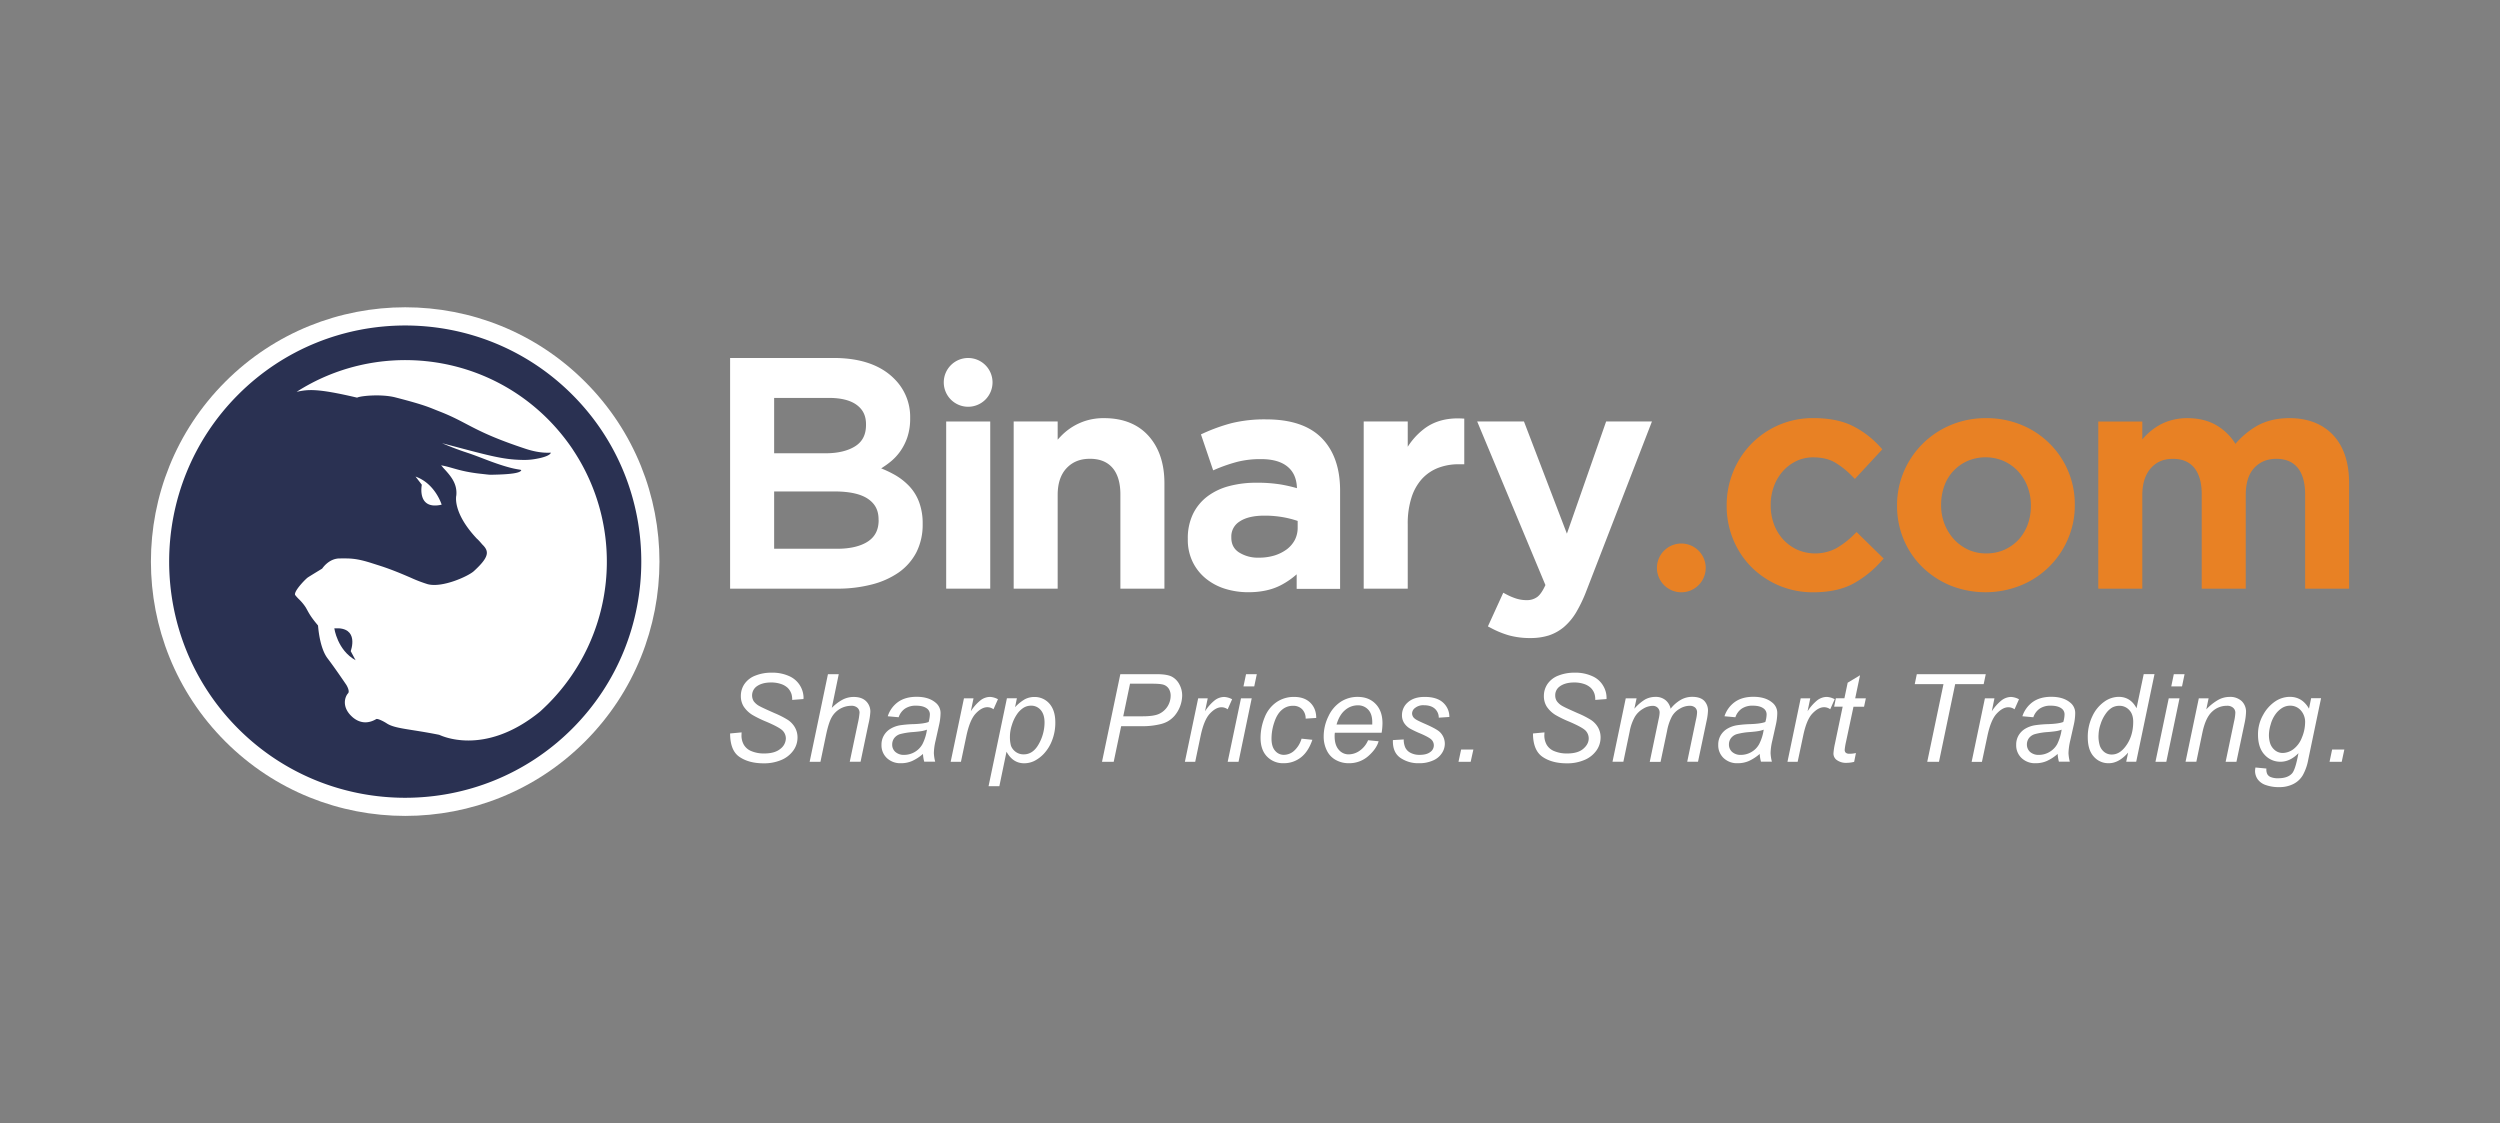 <svg id="Layer_1" data-name="Layer 1" xmlns="http://www.w3.org/2000/svg" viewBox="0 0 1677.53 753.7"><rect x="0" y="0" width="1677.53" height="753.7" fill="#808080" stroke="none"/><defs><style>.cls-1{fill:#fff;}.cls-2{fill:#e88124;}.cls-3{fill:#2a3152;}</style></defs><title>Binarycom_official_logo_</title><path class="cls-1" d="M740.87,280.58a40.31,40.31,0,0,0-12,1.66,39.85,39.85,0,0,0-9.71,4.47,40.37,40.37,0,0,0-7.73,6.45c-0.58.59-1.15,1.24-1.72,1.89V282.83H680.19V395h29.52V332.12c0-7.73,2-13.77,6-18s9.14-6.27,15.65-6.27,11.55,2,15.06,6,5.37,10.06,5.37,17.83V395h29.55V324.24c0-13.14-3.56-23.8-10.57-31.66S753.69,280.58,740.87,280.58Z"/><path class="cls-1" d="M849.72,281.41a93.6,93.6,0,0,0-23.19,2.5,118.12,118.12,0,0,0-18.68,6.65l-2,.91,8.19,24.14,2.34-1a108.46,108.46,0,0,1,14.11-4.78,63.48,63.48,0,0,1,15.71-1.76c7.88,0,14,1.78,18.07,5.34,3.82,3.29,5.79,7.91,6,14.16a105.26,105.26,0,0,0-10.36-2.4,98.74,98.74,0,0,0-17-1.25,69.88,69.88,0,0,0-18,2.21,41.85,41.85,0,0,0-14.65,6.91,32.73,32.73,0,0,0-9.74,11.82,37.48,37.48,0,0,0-3.49,16.61v0.41a33.77,33.77,0,0,0,3.39,15.41,33,33,0,0,0,9,11.15,38.57,38.57,0,0,0,12.88,6.72,52.31,52.31,0,0,0,15.37,2.23c8.47,0,15.81-1.59,21.82-4.73a51.75,51.75,0,0,0,10.59-7.29v9.77h29.14v-66c0-15-4.12-26.78-12.28-35.13S866.31,281.41,849.72,281.41Zm-5.09,92.79a23.59,23.59,0,0,1-13.47-3.67c-3.31-2.27-4.93-5.49-4.93-9.84v-0.41A11.76,11.76,0,0,1,831.7,350c3.93-2.69,9.58-4,16.79-4a71.06,71.06,0,0,1,13.08,1.16,67.65,67.65,0,0,1,9.18,2.39V354a17.86,17.86,0,0,1-1.84,8.17,19.24,19.24,0,0,1-5.33,6.34,28,28,0,0,1-8.36,4.22A35.78,35.78,0,0,1,844.63,374.2Z"/><path class="cls-1" d="M1051.41,358.1l-28.81-75.28H991.21L1037,392.59c-1.77,3.86-3.58,6.54-5.41,7.92a11.6,11.6,0,0,1-7.33,2.18,22.82,22.82,0,0,1-6.71-1,39.09,39.09,0,0,1-6.63-2.79l-2.21-1.17L998.4,420.33l1.94,1a61.35,61.35,0,0,0,12.16,5,53.18,53.18,0,0,0,14.39,1.81,41.06,41.06,0,0,0,12.3-1.73,30.94,30.94,0,0,0,10.17-5.63,39.81,39.81,0,0,0,8.24-9.85,95.59,95.59,0,0,0,6.88-14.42l44-113.7h-30.74Z"/><path class="cls-2" d="M1244.16,358.59a56.46,56.46,0,0,1-12,9.3,30.36,30.36,0,0,1-26.24.94,29.91,29.91,0,0,1-9.43-6.88,31,31,0,0,1-6.16-10.22,36.44,36.44,0,0,1-2.17-12.61V338.7a35.68,35.68,0,0,1,2.17-12.4,31.75,31.75,0,0,1,6-10.13,28.91,28.91,0,0,1,9-6.78,26,26,0,0,1,11.37-2.5c5.8,0,10.69,1.16,14.58,3.43a55.5,55.5,0,0,1,11.61,9.28l1.75,1.78,18.42-19.88-1.45-1.6a62.52,62.52,0,0,0-18.29-14c-7-3.55-15.91-5.34-26.4-5.34a57.36,57.36,0,0,0-53.94,36,59.6,59.6,0,0,0-4.37,22.55v0.41A59.07,59.07,0,0,0,1163,362a56.89,56.89,0,0,0,12.18,18.46,58.7,58.7,0,0,0,18.43,12.4,58.07,58.07,0,0,0,23.11,4.57c10.8,0,19.89-2,27-5.89a70.33,70.33,0,0,0,18.73-15.07l1.52-1.66L1245.79,357Z"/><path class="cls-2" d="M1375.35,297.67a57.56,57.56,0,0,0-18.88-12.52,61.15,61.15,0,0,0-23.81-4.57,60.44,60.44,0,0,0-23.79,4.67,58.54,58.54,0,0,0-31.35,31.15,57.11,57.11,0,0,0-4.57,22.7v0.41a58.15,58.15,0,0,0,4.43,22.47,56.27,56.27,0,0,0,12.46,18.46,59.16,59.16,0,0,0,18.86,12.42,63.42,63.42,0,0,0,47.49-.14,58,58,0,0,0,31.46-31.14,56.14,56.14,0,0,0,4.56-22.5v-0.41A57.12,57.12,0,0,0,1375.35,297.67Zm-42.69,73.68a28.5,28.5,0,0,1-12-2.53,30.42,30.42,0,0,1-9.58-7,33.62,33.62,0,0,1-6.3-10.26,34.34,34.34,0,0,1-2.27-12.47v-0.42a37.41,37.41,0,0,1,2.09-12.44,29,29,0,0,1,6-10.06,29.68,29.68,0,0,1,9.47-6.79,31,31,0,0,1,24.53,0,30,30,0,0,1,9.6,6.9,31.43,31.43,0,0,1,6.28,10.22,35.09,35.09,0,0,1,2.27,12.58v0.41a36.29,36.29,0,0,1-2.07,12.32,31,31,0,0,1-6,10.11,30,30,0,0,1-9.43,6.86A29.71,29.71,0,0,1,1332.66,371.35Z"/><path class="cls-2" d="M1565.6,292c-7.07-7.57-17-11.42-29.48-11.42-8.53,0-16,1.87-22.29,5.56A55.26,55.26,0,0,0,1500,297.84a36.25,36.25,0,0,0-11.37-11.62c-5.66-3.73-12.7-5.63-20.83-5.63a39.36,39.36,0,0,0-11.74,1.66,35.46,35.46,0,0,0-9.54,4.51,42.43,42.43,0,0,0-7.41,6.29c-0.57.59-1.08,1.19-1.6,1.79v-12h-29.54V395h29.54V332.31c0-7.74,1.9-13.84,5.7-18.12s8.62-6.3,14.84-6.3,10.87,1.93,14.19,5.86,5.14,10,5.14,17.77V395h29.54V332.12c0-8,1.92-14.13,5.73-18.18s8.65-6.06,14.81-6.06,10.87,1.93,14.19,5.86,5.13,10.07,5.13,18V395h29.5V324C1576.23,310.32,1572.68,299.56,1565.6,292Z"/><rect class="cls-1" x="634.9" y="282.83" width="29.56" height="112.16"/><path class="cls-1" d="M666,256.58a16.36,16.36,0,1,0-16.38,16.36A16.37,16.37,0,0,0,666,256.58Z"/><path class="cls-2" d="M1144.55,381.08a16.36,16.36,0,1,0-16.34,16.35A16.35,16.35,0,0,0,1144.55,381.08Z"/><path class="cls-1" d="M610.39,326.51a42.06,42.06,0,0,0-9.83-7.79,76.15,76.15,0,0,0-7.61-3.75l-1.66-.69,1.51-1c1.27-.82,2.56-1.72,3.8-2.7a35.33,35.33,0,0,0,7.21-7.37,36.54,36.54,0,0,0,5-9.71,39.06,39.06,0,0,0,1.92-12.75v-0.42A35.75,35.75,0,0,0,600,254.11c-9.16-9.23-22.85-13.9-40.62-13.9H489.91V395h71.62a91.77,91.77,0,0,0,23.31-2.77,55.81,55.81,0,0,0,18.25-8.13,38,38,0,0,0,11.85-13.56,41,41,0,0,0,4.18-18.71v-0.42a40.49,40.49,0,0,0-2.28-14.17A31.57,31.57,0,0,0,610.39,326.51Zm-90.93-23.33V267h36.68c8.2,0,14.54,1.58,18.79,4.76s6.17,7.34,6.17,12.94v0.42c0,6.44-2.29,11.07-7.05,14.18s-11.58,4.85-19.89,4.85H519.46v-1ZM589.58,349c0,6.42-2.35,11.1-7.13,14.29s-11.82,4.93-20.5,4.93H519.46V329.77H560c10.11,0,17.71,1.71,22.53,5.05s7,7.74,7,13.76V349Z"/><path class="cls-1" d="M980.39,280.79c-10-.42-18.48,2-25.14,7.24a46.09,46.09,0,0,0-10.64,11.76v-17H915.06V395h29.55V351.73a57.17,57.17,0,0,1,2.53-17.91,34.11,34.11,0,0,1,7-12.46A29,29,0,0,1,964.91,314a37.92,37.92,0,0,1,14-2.48h3.63V280.89Z"/><path class="cls-1" d="M489.91,492.16l7.71-.72-0.07,2a12.4,12.4,0,0,0,1.54,6.24,10.2,10.2,0,0,0,5.16,4.36,21.55,21.55,0,0,0,8.58,1.55q7.07,0,10.78-3.09a9,9,0,0,0,3.71-7.07,7.51,7.51,0,0,0-2-5c-1.35-1.52-5-3.54-11-6.11a74.42,74.42,0,0,1-9.45-4.6,18.86,18.86,0,0,1-5.87-5.67,13.14,13.14,0,0,1-1.88-7,14.08,14.08,0,0,1,2.47-8.15,15.51,15.51,0,0,1,7.3-5.58,28.76,28.76,0,0,1,10.8-1.95,27.34,27.34,0,0,1,12.1,2.42,16.1,16.1,0,0,1,9.4,14.07c0,0.24,0,.64-0.06,1.21l-7.56.58a13.36,13.36,0,0,0-.45-3.86,10.81,10.81,0,0,0-2.5-4.16,12.26,12.26,0,0,0-4.62-2.68,20.11,20.11,0,0,0-6.62-1c-4.28,0-7.59,1-10,2.9a7.52,7.52,0,0,0-1.61,9.71,11.51,11.51,0,0,0,4.06,3.36c1.39,0.78,4.71,2.3,9.91,4.6a63.47,63.47,0,0,1,8.73,4.42,15.06,15.06,0,0,1,4.92,5.14,13.52,13.52,0,0,1,1.75,6.88,14.78,14.78,0,0,1-2.92,8.8,18.78,18.78,0,0,1-8,6.22,29.43,29.43,0,0,1-11.79,2.22c-6.66,0-12.07-1.45-16.29-4.35S489.94,499.69,489.91,492.16Z"/><path class="cls-1" d="M543.28,511.17l12.28-58.78h7.25L558.14,475a29.56,29.56,0,0,1,7.51-5.66,16.19,16.19,0,0,1,7.19-1.68c3.53,0,6.26.91,8.22,2.77a9.68,9.68,0,0,1,2.95,7.36A46.78,46.78,0,0,1,582.7,486l-5.25,25.15h-7.26l5.42-25.79a48.84,48.84,0,0,0,1.15-7.05,4.38,4.38,0,0,0-1.44-3.4,5.83,5.83,0,0,0-4.15-1.32,15.13,15.13,0,0,0-13.09,7.7c-1.37,2.4-2.59,6.27-3.73,11.58l-3.82,18.29h-7.25Z"/><path class="cls-1" d="M619.34,505.89a30.19,30.19,0,0,1-7.28,4.74,18.52,18.52,0,0,1-7.47,1.5,13.1,13.1,0,0,1-9.49-3.46,11.76,11.76,0,0,1-3.61-8.89,12.13,12.13,0,0,1,1.64-6.33,12.63,12.63,0,0,1,4.32-4.39,18.53,18.53,0,0,1,6.56-2.4,76.12,76.12,0,0,1,9.3-.77c4.53-.18,7.82-0.65,9.82-1.44a20.28,20.28,0,0,0,.82-4.93,4.78,4.78,0,0,0-1.84-4c-1.71-1.35-4.13-2-7.4-2a12.73,12.73,0,0,0-7.47,2,11.25,11.25,0,0,0-4.23,5.76l-7.32-.66a18.82,18.82,0,0,1,7.1-9.7q4.87-3.36,12.28-3.36c5.29,0,9.42,1.25,12.51,3.76a8.9,8.9,0,0,1,3.54,7.3,37.75,37.75,0,0,1-1,7.91l-2.36,10.58a38.34,38.34,0,0,0-1.12,8.22,26.5,26.5,0,0,0,.89,5.78h-7.36A23.62,23.62,0,0,1,619.34,505.89ZM622,489.61a18.6,18.6,0,0,1-3.26.91q-1.78.33-5.85,0.68a45.8,45.8,0,0,0-9,1.42,7.88,7.88,0,0,0-3.91,2.75,7.21,7.21,0,0,0-1.31,4.16,6.49,6.49,0,0,0,2.1,5,8.51,8.51,0,0,0,6,2A14.1,14.1,0,0,0,619,499.28,31.41,31.41,0,0,0,622,489.61Z"/><path class="cls-1" d="M637.91,511.17l8.92-42.6h6.41l-1.82,8.73a30,30,0,0,1,6.45-7.33,10.72,10.72,0,0,1,6.44-2.34,12.52,12.52,0,0,1,5.33,1.55l-3,6.75a6.83,6.83,0,0,0-4.12-1.38c-2.53,0-5.16,1.42-7.82,4.26s-4.76,7.91-6.3,15.28l-3.59,17.08h-6.92Z"/><path class="cls-1" d="M663.35,527.48l12.3-58.92h6.69l-1.23,6a27.65,27.65,0,0,1,6.67-5.4,13.85,13.85,0,0,1,6.25-1.48,13.09,13.09,0,0,1,10.1,4.42c2.65,3,4,7.17,4,12.69a32.43,32.43,0,0,1-2.21,12.12,27.46,27.46,0,0,1-5.42,8.8,23.4,23.4,0,0,1-6.49,4.91,15.77,15.77,0,0,1-6.74,1.55q-7.65,0-11.89-7.78l-4.8,23.14h-7.25Zm14.34-33.72a22.82,22.82,0,0,0,.67,6.61,9.16,9.16,0,0,0,3.32,4.24,8.9,8.9,0,0,0,5.26,1.58q6.27,0,10.13-7a29.65,29.65,0,0,0,3.83-14.36c0-3.63-.86-6.41-2.57-8.39a8.25,8.25,0,0,0-6.45-2.93,9.58,9.58,0,0,0-5.15,1.46,15.46,15.46,0,0,0-4.37,4.36,26.16,26.16,0,0,0-3.36,7.13A25.14,25.14,0,0,0,677.68,493.76Z"/><path class="cls-1" d="M739.46,511.17l12.29-58.78h24.56c4.26,0,7.44.49,9.59,1.45a11.94,11.94,0,0,1,5.26,5,15.53,15.53,0,0,1,2.09,8A21.66,21.66,0,0,1,788,480.45a18,18,0,0,1-4.6,3.69,19.42,19.42,0,0,1-5,1.84A50.18,50.18,0,0,1,767,487.29H752.31l-5,23.88h-7.86Zm14.24-30.52h12.95q7.58,0,11.1-1.63a13.48,13.48,0,0,0,7.77-12,8.75,8.75,0,0,0-1.15-4.71,6.65,6.65,0,0,0-3.15-2.68c-1.37-.58-4-0.86-7.87-0.86H758.26Z"/><path class="cls-1" d="M795.07,511.17l8.92-42.6h6.41l-1.83,8.73A30.49,30.49,0,0,1,815,470a10.66,10.66,0,0,1,6.44-2.34,12.75,12.75,0,0,1,5.33,1.55l-3,6.75a6.9,6.9,0,0,0-4.13-1.38q-3.82,0-7.8,4.26c-2.66,2.84-4.76,7.91-6.28,15.28L802,511.17h-6.9Z"/><path class="cls-1" d="M823.79,511.17l8.93-42.6h7.2l-8.85,42.6h-7.29Zm10.59-50.57,1.73-8.21h7.22l-1.72,8.21h-7.24Z"/><path class="cls-1" d="M873.36,495.65l7.26,0.76q-2.74,8-7.74,11.85a18.37,18.37,0,0,1-11.45,3.87,14.88,14.88,0,0,1-11.26-4.49c-2.9-3-4.32-7.18-4.32-12.55a36.25,36.25,0,0,1,2.74-13.71,22.16,22.16,0,0,1,8-10.25,20.44,20.44,0,0,1,11.76-3.49c4.56,0,8.22,1.28,10.86,3.87s4,6,4,10.24l-7.11.46a8.73,8.73,0,0,0-2.38-6.33,8.23,8.23,0,0,0-6.06-2.28,11.07,11.07,0,0,0-7.56,2.78c-2.15,1.82-3.83,4.63-5.06,8.37a34.38,34.38,0,0,0-1.84,10.85c0,3.67.82,6.36,2.44,8.2a7.54,7.54,0,0,0,5.94,2.71,10.32,10.32,0,0,0,6.73-2.68A17.43,17.43,0,0,0,873.36,495.65Z"/><path class="cls-1" d="M918,496.7l7.07,0.7c-1,3.51-3.38,6.85-7,10A19.29,19.29,0,0,1,905,512.13a17.65,17.65,0,0,1-8.69-2.19,14.23,14.23,0,0,1-6-6.36,20.85,20.85,0,0,1-2.1-9.49,30.5,30.5,0,0,1,3.23-13.54,23.17,23.17,0,0,1,8.35-9.74,20.6,20.6,0,0,1,11.13-3.19c5.09,0,9.1,1.56,12.15,4.73s4.59,7.45,4.59,12.91a40.85,40.85,0,0,1-.57,6.43H895.7a15,15,0,0,0-.15,2.22c0,4,.9,7,2.74,9.14a8.55,8.55,0,0,0,6.69,3.14,13,13,0,0,0,7.36-2.44A16.17,16.17,0,0,0,918,496.7Zm-21.11-10.55h23.91c0-.75,0-1.29,0-1.59q0-5.49-2.72-8.38a9.2,9.2,0,0,0-7-2.9,13,13,0,0,0-8.5,3.2C900,478.62,898.1,481.84,896.85,486.15Z"/><path class="cls-1" d="M934.66,496.6l7.25-.42a13.41,13.41,0,0,0,1,5.32,7.81,7.81,0,0,0,3.55,3.64,12.78,12.78,0,0,0,6,1.38c3.22,0,5.64-.62,7.25-1.9a5.39,5.39,0,0,0,1-8.12c-1-1.11-3.43-2.48-7.25-4.15a70.74,70.74,0,0,1-7.37-3.48,11.87,11.87,0,0,1-4-3.88,9.64,9.64,0,0,1-1.35-5.1,11.26,11.26,0,0,1,4-8.66c2.7-2.4,6.43-3.6,11.26-3.6,5.31,0,9.39,1.23,12.19,3.7a12.78,12.78,0,0,1,4.35,9.77l-7.11.47a8,8,0,0,0-2.71-6.09c-1.71-1.5-4.16-2.26-7.26-2.26a8.69,8.69,0,0,0-5.84,1.75,4.78,4.78,0,0,0-2.1,3.72,4.48,4.48,0,0,0,1.8,3.51c0.8,0.71,2.87,1.76,6.22,3.23,5.56,2.4,9,4.28,10.5,5.68a10.86,10.86,0,0,1,3.45,8.11,11.4,11.4,0,0,1-2,6.22,13.13,13.13,0,0,1-5.93,4.86,22.2,22.2,0,0,1-9.4,1.83,21.08,21.08,0,0,1-12.55-3.65C936.11,506,934.47,502.09,934.66,496.6Z"/><path class="cls-1" d="M978.67,511.17l1.76-8.22h8.22l-1.81,8.22h-8.17Z"/><path class="cls-1" d="M1028.65,492.16l7.71-.72-0.1,2a12.84,12.84,0,0,0,1.55,6.24,10.28,10.28,0,0,0,5.17,4.36,21.66,21.66,0,0,0,8.62,1.55c4.68,0,8.28-1,10.74-3.09s3.71-4.41,3.71-7.07a7.56,7.56,0,0,0-1.94-5c-1.35-1.52-5-3.54-10.93-6.11a73.67,73.67,0,0,1-9.48-4.6,19,19,0,0,1-5.88-5.67,13.23,13.23,0,0,1-1.86-7,14.24,14.24,0,0,1,2.47-8.15,15.54,15.54,0,0,1,7.28-5.58,29,29,0,0,1,10.83-1.95,27.31,27.31,0,0,1,12.08,2.42,15.52,15.52,0,0,1,7.15,6.41,15.68,15.68,0,0,1,2.24,7.66c0,0.24,0,.64,0,1.21l-7.57.58a13,13,0,0,0-.45-3.86,10.23,10.23,0,0,0-2.49-4.16,12.19,12.19,0,0,0-4.6-2.68,20.24,20.24,0,0,0-6.62-1c-4.26,0-7.6,1-10,2.9a7.16,7.16,0,0,0-2.7,5.84,6.84,6.84,0,0,0,1.13,3.87,11.38,11.38,0,0,0,4,3.36c1.37,0.78,4.7,2.3,9.89,4.6a62.24,62.24,0,0,1,8.74,4.42,14.91,14.91,0,0,1,4.95,5.14,13.5,13.5,0,0,1,1.72,6.88,15,15,0,0,1-2.9,8.8,18.59,18.59,0,0,1-8,6.22,29.09,29.09,0,0,1-11.77,2.22c-6.63,0-12.07-1.45-16.29-4.35S1028.67,499.69,1028.65,492.16Z"/><path class="cls-1" d="M1082,511.17l8.9-42.6h7.27l-1.5,7a30.1,30.1,0,0,1,7.26-6.25,14.63,14.63,0,0,1,6.91-1.7,10.27,10.27,0,0,1,6.64,2.1,10.08,10.08,0,0,1,3.52,5.86,23.71,23.71,0,0,1,6.85-6,15.36,15.36,0,0,1,7.55-2q5.34,0,8,2.51a9.3,9.3,0,0,1,2.66,7.1,38,38,0,0,1-.91,6.5l-5.76,27.43h-7.24L1138,483a26.18,26.18,0,0,0,.76-4.93,4.26,4.26,0,0,0-1.32-3.29,5.4,5.4,0,0,0-3.73-1.19,12.9,12.9,0,0,0-6.61,2,13.71,13.71,0,0,0-5.22,5.15,33.51,33.51,0,0,0-3.27,9.8l-4.35,20.66H1107l6-28.77a23.47,23.47,0,0,0,.63-4.16,4.5,4.5,0,0,0-1.31-3.37,4.61,4.61,0,0,0-3.38-1.27,12.67,12.67,0,0,0-6.46,2A15.43,15.43,0,0,0,1097,481a31.69,31.69,0,0,0-3.5,10l-4.2,20.13H1082Z"/><path class="cls-1" d="M1180.79,505.89a30.09,30.09,0,0,1-7.26,4.74,18.54,18.54,0,0,1-7.49,1.5,13.05,13.05,0,0,1-9.48-3.46,11.71,11.71,0,0,1-3.6-8.89,12.22,12.22,0,0,1,1.61-6.33,12.66,12.66,0,0,1,4.33-4.39,18.68,18.68,0,0,1,6.57-2.4,75.78,75.78,0,0,1,9.27-.77c4.56-.18,7.84-0.65,9.82-1.44a18.32,18.32,0,0,0,.85-4.93,4.85,4.85,0,0,0-1.84-4c-1.7-1.35-4.16-2-7.38-2a12.66,12.66,0,0,0-7.48,2,11.27,11.27,0,0,0-4.24,5.76l-7.32-.66a18.87,18.87,0,0,1,7.13-9.7q4.84-3.36,12.27-3.36,7.91,0,12.51,3.76a8.85,8.85,0,0,1,3.51,7.3,37.08,37.08,0,0,1-1,7.91l-2.36,10.58a38.48,38.48,0,0,0-1.13,8.22,27.33,27.33,0,0,0,.88,5.78h-7.32A24.2,24.2,0,0,1,1180.79,505.89Zm2.67-16.28a17.24,17.24,0,0,1-3.29.91c-1.14.22-3.09,0.45-5.78,0.68a44.74,44.74,0,0,0-9,1.42,7.71,7.71,0,0,0-3.93,2.75,7,7,0,0,0-1.32,4.16,6.55,6.55,0,0,0,2.11,5,8.42,8.42,0,0,0,6,2,13.81,13.81,0,0,0,6.92-1.89,13.61,13.61,0,0,0,5.25-5.33A30.41,30.41,0,0,0,1183.46,489.61Z"/><path class="cls-1" d="M1199.41,511.17l8.88-42.6h6.41l-1.8,8.73a30.72,30.72,0,0,1,6.42-7.33,10.75,10.75,0,0,1,6.46-2.34,12.75,12.75,0,0,1,5.32,1.55l-3,6.75a6.83,6.83,0,0,0-4.12-1.38c-2.56,0-5.15,1.42-7.86,4.26s-4.74,7.91-6.25,15.28l-3.62,17.08h-6.87Z"/><path class="cls-1" d="M1245.35,505.28l-1.19,5.93a20.77,20.77,0,0,1-5.09.67,10.42,10.42,0,0,1-6.89-2.13,5.34,5.34,0,0,1-1.9-4.36,44.73,44.73,0,0,1,1-6.45l5.17-24.74h-5.72l1.15-5.64h5.74l2.19-10.45,8.29-5-3.24,15.47h7.15l-1.21,5.64h-7.09l-5,23.51a40.62,40.62,0,0,0-.89,5.37,2.61,2.61,0,0,0,.72,2,3.52,3.52,0,0,0,2.42.67A17.15,17.15,0,0,0,1245.35,505.28Z"/><path class="cls-1" d="M1293.2,511.17l10.9-52.09h-19.28l1.38-6.69h46.28l-1.41,6.69h-19.12l-10.86,52.09h-7.89Z"/><path class="cls-1" d="M1323,511.17l8.9-42.6h6.4l-1.79,8.73A30.75,30.75,0,0,1,1343,470a10.72,10.72,0,0,1,6.46-2.34,12.56,12.56,0,0,1,5.31,1.55l-3,6.75a7,7,0,0,0-4.16-1.38q-3.81,0-7.79,4.26c-2.68,2.84-4.77,7.91-6.3,15.28l-3.62,17.08H1323Z"/><path class="cls-1" d="M1380.7,505.89a29.34,29.34,0,0,1-7.25,4.74,18.56,18.56,0,0,1-7.44,1.5,13,13,0,0,1-9.5-3.46,11.68,11.68,0,0,1-3.62-8.89,12.22,12.22,0,0,1,1.61-6.33,12.85,12.85,0,0,1,4.32-4.39,18.9,18.9,0,0,1,6.59-2.4,76.31,76.31,0,0,1,9.26-.77c4.58-.18,7.84-0.65,9.82-1.44a18.24,18.24,0,0,0,.84-4.93,4.79,4.79,0,0,0-1.84-4c-1.7-1.35-4.16-2-7.37-2a12.75,12.75,0,0,0-7.49,2,11.53,11.53,0,0,0-4.23,5.76l-7.36-.66a19.13,19.13,0,0,1,7.13-9.7q4.87-3.36,12.29-3.36c5.25,0,9.43,1.25,12.5,3.76a8.83,8.83,0,0,1,3.53,7.3,36.26,36.26,0,0,1-1,7.91l-2.38,10.58a41.88,41.88,0,0,0-1.13,8.22,28.24,28.24,0,0,0,.88,5.78h-7.31A28.23,28.23,0,0,1,1380.7,505.89Zm2.69-16.28a17.24,17.24,0,0,1-3.26.91q-1.75.33-5.82,0.68a43.81,43.81,0,0,0-8.93,1.42,7.8,7.8,0,0,0-4,2.75,7.2,7.2,0,0,0-1.3,4.16,6.62,6.62,0,0,0,2.1,5,8.46,8.46,0,0,0,6,2,13.77,13.77,0,0,0,6.94-1.89,14,14,0,0,0,5.3-5.33A32.83,32.83,0,0,0,1383.39,489.61Z"/><path class="cls-1" d="M1428,505c-4.16,4.75-8.47,7.13-13,7.13a12.93,12.93,0,0,1-10.08-4.47c-2.72-3-4-7.31-4-13a31.66,31.66,0,0,1,3.16-14.22,24.34,24.34,0,0,1,8-9.64,16.83,16.83,0,0,1,9.56-3.21c5.32,0,9.3,2.53,12,7.64l4.82-22.89h7.24l-12.28,58.79h-6.7Zm-19.88-11.67a21.74,21.74,0,0,0,.87,7,9.37,9.37,0,0,0,3,4.28,7.91,7.91,0,0,0,5.12,1.68c3.26,0,6.25-1.68,8.92-5.12,3.56-4.54,5.38-10.15,5.38-16.85,0-3.35-.87-6-2.68-7.88a8.69,8.69,0,0,0-6.65-2.84,10.07,10.07,0,0,0-4.75,1.15,13.94,13.94,0,0,0-4.24,4,24.38,24.38,0,0,0-3.54,7.07A24.1,24.1,0,0,0,1408.15,493.33Z"/><path class="cls-1" d="M1446.34,511.17l8.91-42.6h7.24l-8.87,42.6h-7.27Zm10.6-50.57,1.71-8.21h7.22l-1.71,8.21h-7.22Z"/><path class="cls-1" d="M1466.52,511.17l8.91-42.6H1482l-1.56,7.44a34.79,34.79,0,0,1,8-6.38,15.83,15.83,0,0,1,7.63-2,11.37,11.37,0,0,1,8.12,2.81,9.85,9.85,0,0,1,2.92,7.49,42.62,42.62,0,0,1-1,7.45l-5.43,25.79h-7.25l5.65-27a31.58,31.58,0,0,0,.86-5.82,4.33,4.33,0,0,0-1.5-3.44,5.91,5.91,0,0,0-4.22-1.32,14.25,14.25,0,0,0-9.93,4c-2.88,2.67-5,7.24-6.4,13.75l-4.12,19.8h-7.25Z"/><path class="cls-1" d="M1513.43,515l7.36,0.7a7.12,7.12,0,0,0,.58,3.73,4.5,4.5,0,0,0,2.15,1.92,12.34,12.34,0,0,0,5.1.87c4.41,0,7.54-1.12,9.49-3.39,1.24-1.52,2.4-4.86,3.48-10l0.71-3.44c-3.76,3.83-7.79,5.74-12,5.74a14.08,14.08,0,0,1-10.81-4.76c-2.92-3.17-4.34-7.66-4.34-13.45a26.16,26.16,0,0,1,3.42-13.2,25.67,25.67,0,0,1,8.14-9.08,17.8,17.8,0,0,1,9.73-3.05c5.61,0,9.89,2.63,12.92,7.93l1.44-7h6.66l-8.58,41.11a33.75,33.75,0,0,1-3.7,10.58,15.26,15.26,0,0,1-6.33,5.87,20.43,20.43,0,0,1-9.42,2.09,26,26,0,0,1-8.86-1.33A11,11,0,0,1,1515,523a9.84,9.84,0,0,1-1.83-5.82A17,17,0,0,1,1513.43,515Zm9.08-22.68a18.52,18.52,0,0,0,.83,6.59,10,10,0,0,0,3.41,4.69,8.12,8.12,0,0,0,5,1.65,12.31,12.31,0,0,0,7.1-2.5,17.52,17.52,0,0,0,5.72-7.76,26.73,26.73,0,0,0,2.18-10,11.62,11.62,0,0,0-2.93-8.37,9.35,9.35,0,0,0-7.16-3.1,10.23,10.23,0,0,0-5.16,1.42,15.93,15.93,0,0,0-4.63,4.33,21.24,21.24,0,0,0-3.24,6.94A25.53,25.53,0,0,0,1522.51,492.31Z"/><path class="cls-1" d="M1563.16,511.17l1.72-8.22h8.2l-1.76,8.22h-8.17Z"/><path class="cls-1" d="M392.58,256.14c-66.55-66.6-174.81-66.6-241.39,0S84.65,431,151.2,497.56s174.87,66.58,241.38,0S459.21,322.68,392.58,256.14Z"/><path class="cls-3" d="M224.33,421.62s2,14.64,14.28,21.42l-3.28-6.12S241.6,420.46,224.33,421.62Z"/><path class="cls-3" d="M383.95,264.78c-61.81-61.83-162.31-61.83-224.1,0s-61.79,162.37,0,224.19,162.33,61.79,224.1,0S445.82,326.57,383.95,264.78ZM367.57,472.55c-1.73,1.69-3.42,3.34-5.17,4.92-38.07,31-67.4,15.59-67.73,15.59-19.88-4-29.74-4-35.32-7.76-1.4-.94-5.9-3.36-6.93-2.77-4.06,2.42-9.64,3.66-15.38-.91-0.51-.41-1-0.88-1.44-1.3-6.33-6.3-4.17-12.81-2.07-15.07,1.46-1.48-1.11-5.64-1.11-5.64s-7.46-11.08-12.56-17.76c-5.62-7.33-6.38-21.85-6.45-22l-0.07-.21c-5.68-6.74-6.27-8.81-8.22-12.1a31.58,31.58,0,0,0-4.39-5.33,27.41,27.41,0,0,1-2.64-2.9,1.2,1.2,0,0,1-.13-0.93c0.52-3.15,7.28-10.08,8.74-11,1.79-1.16,9.5-5.85,9.5-5.85s4.34-6.81,11.72-6.81c6.65,0,10.71-.37,22.19,3.37l4.77,1.52c8,2.56,15.05,5.59,20.66,8A93,93,0,0,0,287,392c9.9,2.6,27.36-5.41,31-8.79,6-5.5,8.65-9.18,8.69-12.2,0-1.7-.7-3.18-2.41-5-0.89-.82-2-2.35-3.48-3.8a5.66,5.66,0,0,0-.76-0.7c-16.76-17.8-13.85-29-13.84-29.14,0.72-8-3.87-13.15-8.8-18.47l-0.81-1a6,6,0,0,1-.58-0.65c7.14,1.17,12,4,25.94,5.59,7.91,0.85,5.42.78,11.74,0.62,8.71-.28,15.62-1,16.09-3-0.85-.72-4.7.21-23.2-6.86-8.57-3.29-9.92-3.77-15.37-5.58-7-2.36-14.59-5.63-14.59-5.63,30.19,7.92,40.06,11,53.87,11.21a43.21,43.21,0,0,0,10.38-.93c2-.35,8.05-1.73,8.75-3.84,0.21-.37-5.85,1-17-2.7-35.23-11.64-38.23-17.47-57.76-25.07-6.81-2.64-9-4.1-29.6-9.41-9.43-2.42-23.68-1-25.62.18-26.71-6.28-32.78-5.59-40.62-3.9,52.26-33.51,122.83-27.48,168.55,18.24a138.51,138.51,0,0,1,16.5,20l0.64,1A135.3,135.3,0,0,1,367.57,472.55ZM278.84,319.79c13.26,4.73,17.52,18.85,17.52,18.85-16.86,3.85-13.31-13.37-13.31-13.37Z"/></svg>
